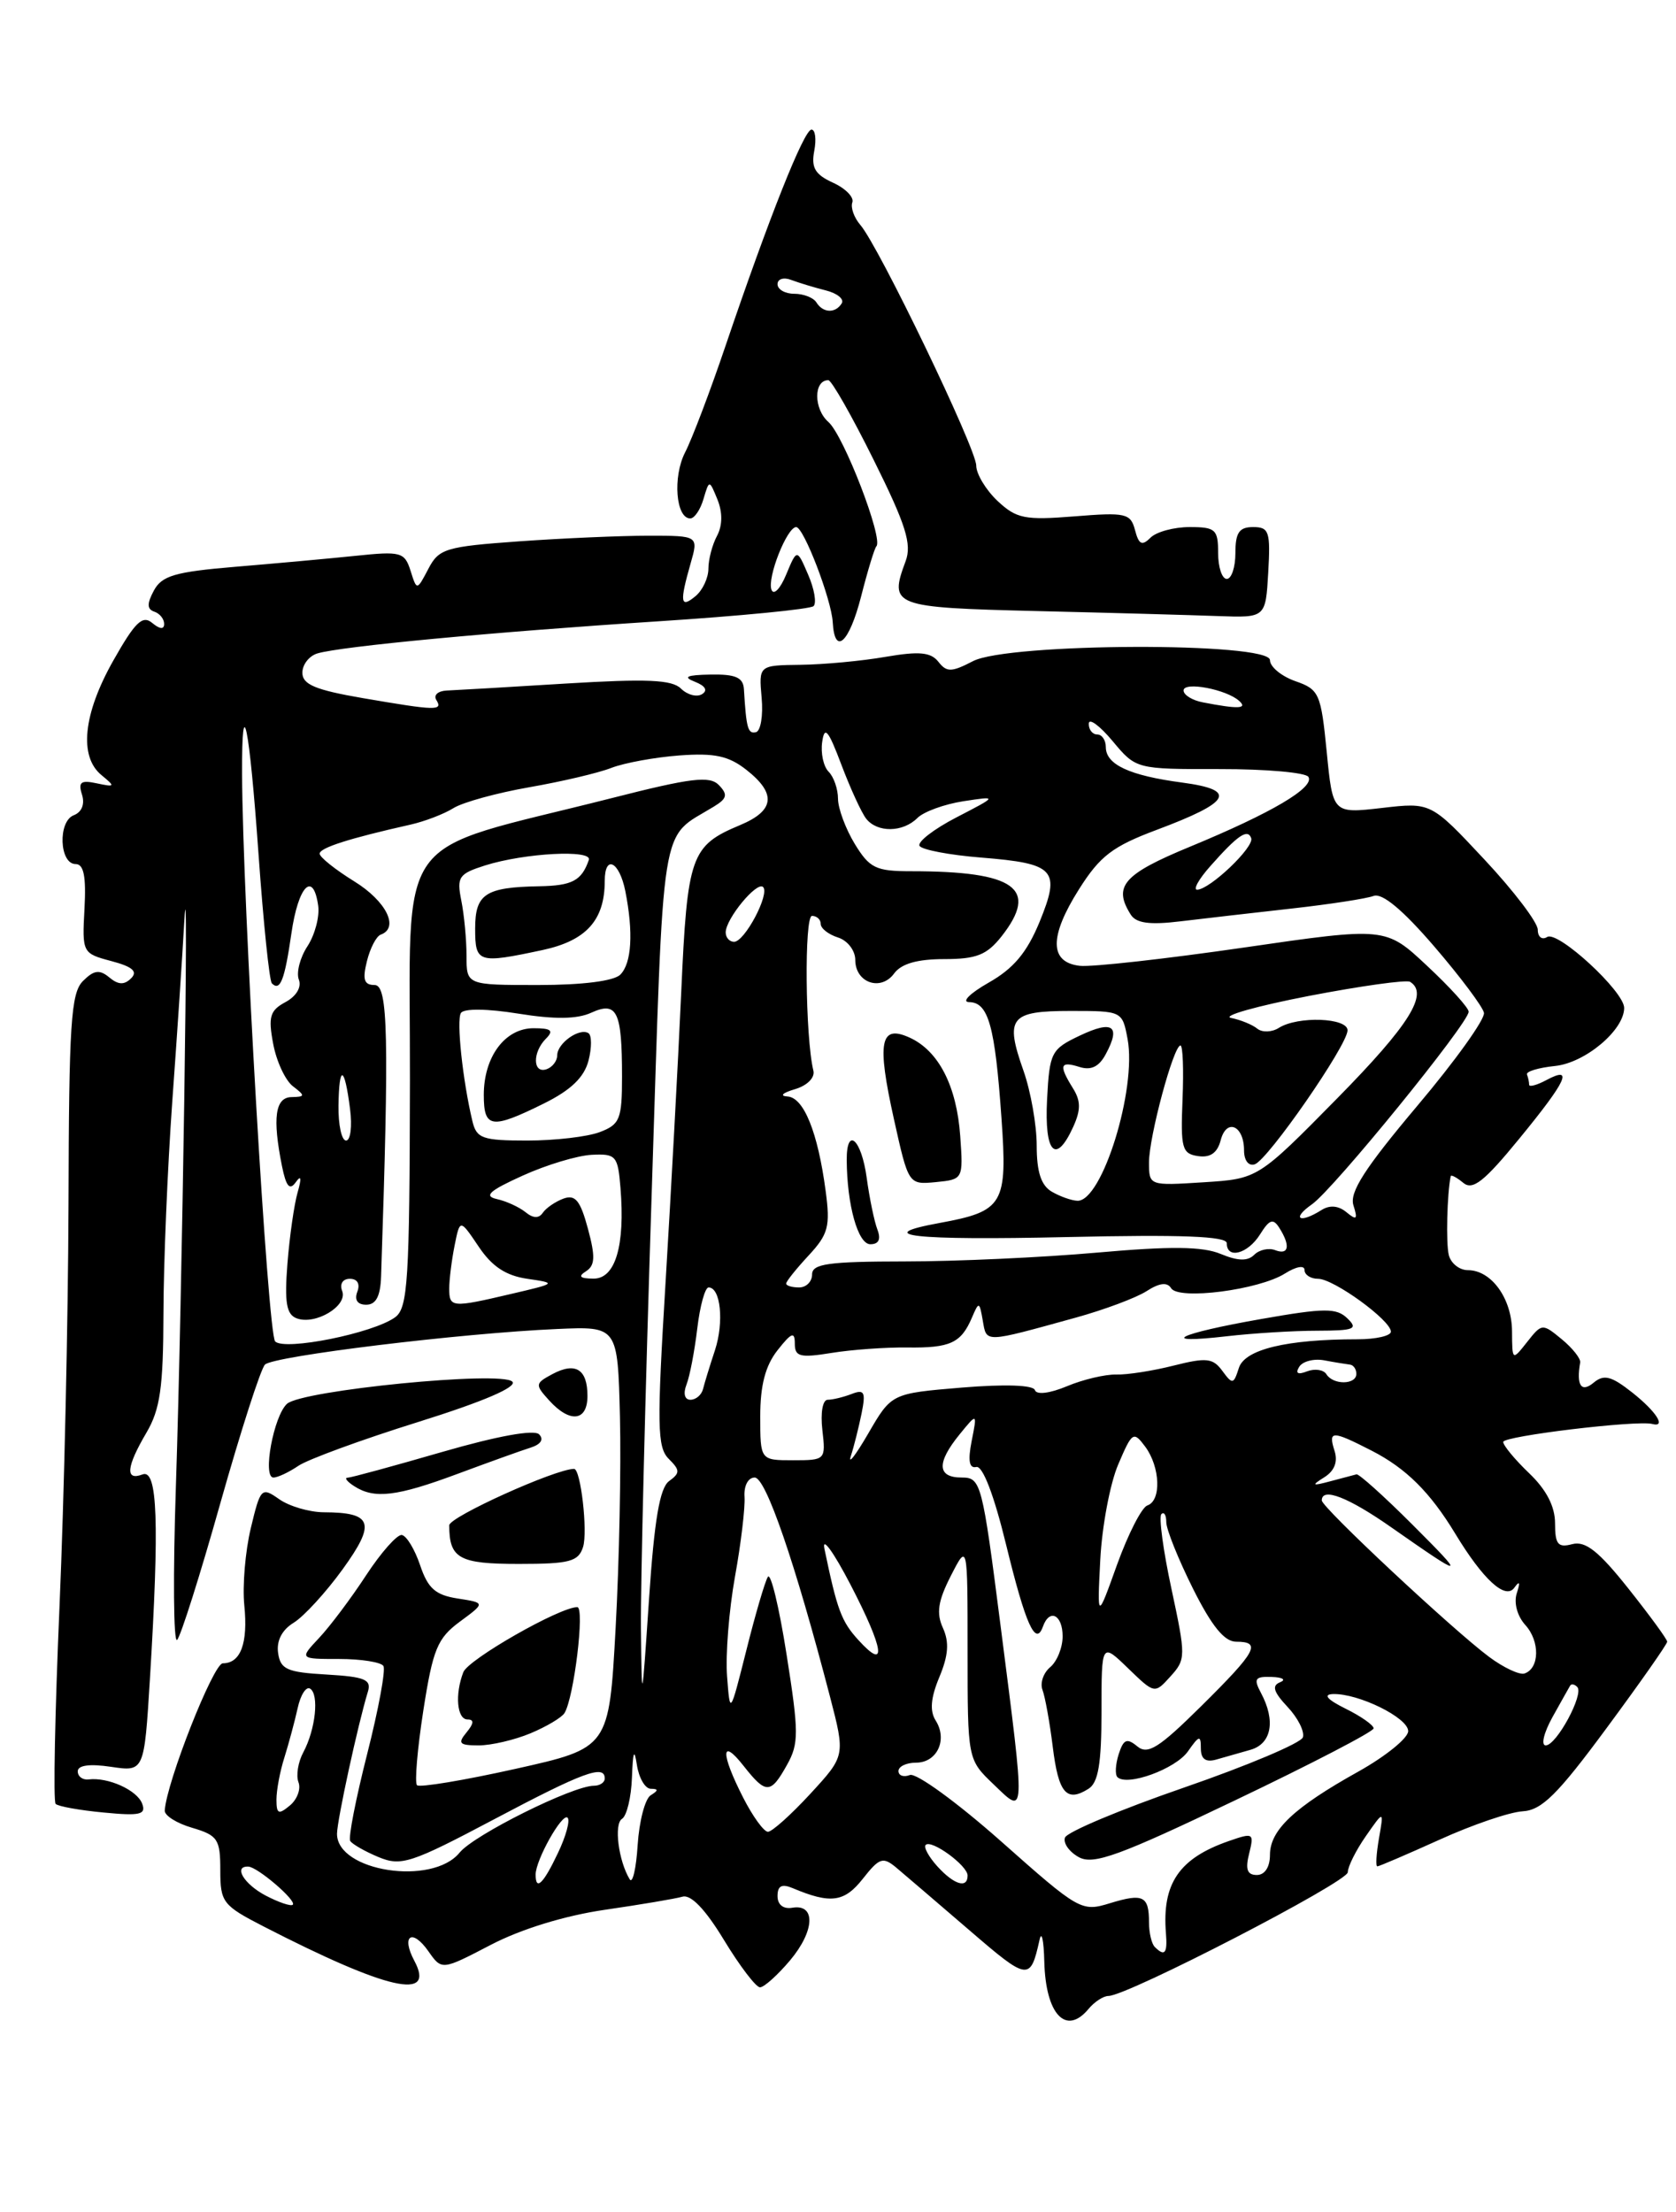 <?xml version="1.0" encoding="UTF-8" standalone="no"?>
<!DOCTYPE svg PUBLIC "-//W3C//DTD SVG 1.1//EN" "http://www.w3.org/Graphics/SVG/1.1/DTD/svg11.dtd" >
<svg xmlns="http://www.w3.org/2000/svg" xmlns:xlink="http://www.w3.org/1999/xlink" version="1.1" viewBox="0 0 194 256">
 <g >
 <path fill="currentColor"
d=" M 126.00 232.50 C 126.68 231.68 127.72 231.00 128.30 231.00 C 130.49 231.00 156.00 217.81 156.01 216.68 C 156.01 216.03 156.95 214.15 158.10 212.50 C 160.19 209.50 160.19 209.50 159.62 212.75 C 159.31 214.54 159.22 216.00 159.43 216.00 C 159.64 216.00 162.89 214.60 166.66 212.90 C 170.42 211.19 174.73 209.72 176.24 209.63 C 178.47 209.50 180.29 207.69 185.98 199.98 C 189.83 194.77 192.98 190.28 192.98 190.00 C 192.98 189.72 190.96 186.96 188.49 183.85 C 185.05 179.52 183.52 178.31 181.99 178.71 C 180.34 179.15 180.00 178.74 180.00 176.30 C 180.00 174.35 179.00 172.41 177.00 170.50 C 175.35 168.92 174.00 167.29 174.00 166.88 C 174.00 166.20 189.49 164.34 191.25 164.80 C 192.92 165.24 191.72 163.36 188.92 161.15 C 186.51 159.25 185.66 159.03 184.47 160.02 C 183.03 161.22 182.44 160.34 182.91 157.68 C 182.98 157.23 182.02 156.02 180.77 154.99 C 178.54 153.15 178.47 153.15 176.77 155.31 C 175.04 157.50 175.04 157.50 175.02 154.08 C 175.00 150.28 172.63 147.00 169.91 147.00 C 168.93 147.00 167.94 146.21 167.70 145.25 C 167.36 143.87 167.50 138.19 167.92 136.13 C 167.97 135.92 168.62 136.27 169.37 136.89 C 170.46 137.80 171.79 136.76 175.87 131.77 C 181.37 125.06 182.18 123.30 179.00 125.00 C 177.90 125.59 177.00 125.83 177.00 125.54 C 177.00 125.24 176.89 124.71 176.75 124.36 C 176.61 124.01 178.07 123.57 180.00 123.37 C 183.49 123.01 188.00 119.22 188.00 116.65 C 188.00 114.74 180.33 107.68 179.09 108.44 C 178.49 108.82 178.00 108.44 178.00 107.60 C 178.00 106.76 175.22 103.10 171.81 99.46 C 165.63 92.85 165.63 92.85 159.95 93.51 C 154.27 94.16 154.27 94.16 153.57 87.01 C 152.90 80.25 152.70 79.79 149.93 78.83 C 148.32 78.26 147.00 77.17 147.00 76.40 C 147.00 74.29 116.69 74.39 112.62 76.52 C 110.13 77.81 109.58 77.82 108.62 76.59 C 107.74 75.48 106.41 75.35 102.50 76.02 C 99.75 76.50 95.32 76.91 92.66 76.94 C 87.83 77.00 87.83 77.00 88.16 80.75 C 88.35 82.81 88.05 84.61 87.50 84.74 C 86.57 84.96 86.38 84.29 86.11 79.75 C 86.02 78.40 85.14 78.02 82.25 78.07 C 79.47 78.12 79.00 78.34 80.43 78.90 C 81.65 79.38 81.96 79.91 81.26 80.34 C 80.66 80.71 79.56 80.42 78.83 79.70 C 77.79 78.66 74.89 78.54 65.50 79.11 C 58.90 79.52 52.69 79.88 51.69 79.92 C 50.70 79.97 50.16 80.45 50.50 81.00 C 51.29 82.28 50.54 82.26 42.02 80.80 C 36.50 79.85 35.00 79.22 35.00 77.86 C 35.00 76.91 35.79 75.90 36.75 75.62 C 39.53 74.80 57.02 73.15 76.00 71.92 C 85.62 71.30 93.80 70.50 94.17 70.15 C 94.54 69.79 94.26 68.15 93.54 66.50 C 92.25 63.50 92.25 63.50 91.00 66.50 C 90.32 68.15 89.55 68.94 89.30 68.25 C 88.78 66.86 91.10 61.00 92.16 61.00 C 93.03 61.00 96.24 69.37 96.39 72.01 C 96.61 75.94 98.29 74.42 99.67 69.05 C 100.43 66.06 101.23 63.44 101.44 63.23 C 102.28 62.39 97.66 50.39 95.89 48.84 C 94.17 47.33 94.16 44.00 95.88 44.00 C 96.25 44.00 98.62 48.16 101.14 53.25 C 104.86 60.73 105.56 62.97 104.83 64.94 C 102.89 70.16 103.29 70.31 120.00 70.72 C 128.53 70.92 137.97 71.19 141.00 71.30 C 146.50 71.50 146.50 71.50 146.80 66.25 C 147.07 61.52 146.90 61.00 145.05 61.00 C 143.44 61.00 143.00 61.64 143.00 64.00 C 143.00 65.65 142.55 67.00 142.00 67.00 C 141.45 67.00 141.00 65.65 141.00 64.00 C 141.00 61.27 140.70 61.00 137.70 61.00 C 135.89 61.00 133.85 61.55 133.17 62.23 C 132.19 63.21 131.82 63.03 131.38 61.35 C 130.87 59.41 130.32 59.28 124.38 59.76 C 118.62 60.22 117.66 60.03 115.46 57.97 C 114.11 56.69 113.00 54.85 113.00 53.88 C 113.00 51.92 101.71 28.48 99.59 26.04 C 98.86 25.19 98.44 24.02 98.66 23.42 C 98.87 22.83 97.87 21.80 96.41 21.14 C 94.35 20.20 93.88 19.41 94.25 17.47 C 94.51 16.11 94.37 15.00 93.93 15.00 C 93.07 15.00 89.02 25.17 83.99 40.00 C 82.22 45.23 80.11 50.79 79.30 52.36 C 77.85 55.19 78.23 60.00 79.90 60.00 C 80.38 60.00 81.07 58.99 81.43 57.75 C 82.10 55.50 82.10 55.50 83.05 57.82 C 83.65 59.31 83.63 60.82 83.00 62.01 C 82.45 63.03 82.00 64.74 82.00 65.81 C 82.00 66.88 81.33 68.32 80.50 69.00 C 78.76 70.45 78.65 69.72 79.93 65.24 C 80.86 62.00 80.86 62.00 75.08 62.00 C 71.91 62.00 65.17 62.29 60.11 62.65 C 51.59 63.26 50.80 63.49 49.58 65.84 C 48.25 68.37 48.25 68.37 47.52 66.05 C 46.83 63.89 46.40 63.78 41.14 64.33 C 38.04 64.65 31.77 65.22 27.21 65.60 C 20.27 66.18 18.73 66.63 17.81 68.35 C 17.00 69.86 17.01 70.50 17.86 70.79 C 18.49 71.00 19.00 71.63 19.00 72.21 C 19.00 72.87 18.50 72.83 17.61 72.09 C 16.49 71.16 15.63 72.00 13.11 76.46 C 9.62 82.64 9.12 87.56 11.75 89.71 C 13.37 91.04 13.33 91.11 11.21 90.66 C 9.36 90.26 9.03 90.51 9.49 91.96 C 9.84 93.06 9.47 93.99 8.54 94.35 C 6.68 95.06 6.87 100.00 8.75 100.00 C 9.70 100.00 9.98 101.43 9.78 105.16 C 9.50 110.27 9.54 110.34 12.89 111.23 C 15.34 111.88 15.97 112.43 15.18 113.22 C 14.39 114.01 13.69 113.99 12.65 113.12 C 11.52 112.18 10.87 112.27 9.60 113.54 C 8.21 114.93 7.98 118.50 7.93 139.33 C 7.89 152.62 7.42 173.57 6.89 185.88 C 6.36 198.19 6.15 208.49 6.44 208.77 C 6.72 209.06 9.22 209.51 12.00 209.77 C 16.23 210.18 16.94 210.01 16.45 208.73 C 15.85 207.17 12.51 205.66 10.25 205.94 C 9.56 206.02 9.00 205.60 9.00 205.00 C 9.00 204.30 10.38 204.11 12.85 204.48 C 16.69 205.05 16.69 205.05 17.35 194.37 C 18.46 176.18 18.24 169.97 16.50 170.64 C 14.46 171.42 14.62 169.77 16.95 165.81 C 18.54 163.10 18.90 160.59 18.92 152.00 C 18.93 146.22 19.39 135.20 19.94 127.50 C 20.50 119.80 21.13 110.35 21.34 106.50 C 21.89 96.50 21.09 149.91 20.36 172.00 C 20.02 182.18 20.08 190.18 20.50 189.79 C 20.91 189.40 23.17 182.27 25.51 173.95 C 27.86 165.63 30.18 158.42 30.67 157.93 C 31.66 156.94 53.40 154.29 64.50 153.81 C 71.50 153.50 71.50 153.50 71.76 164.00 C 71.90 169.78 71.68 180.75 71.26 188.40 C 70.50 202.30 70.50 202.30 59.65 204.72 C 53.69 206.05 48.56 206.90 48.27 206.61 C 47.98 206.32 48.31 202.43 49.00 197.97 C 50.11 190.85 50.63 189.60 53.23 187.68 C 56.19 185.50 56.19 185.50 52.97 185.00 C 50.40 184.60 49.53 183.83 48.63 181.15 C 48.01 179.31 47.06 177.74 46.51 177.65 C 45.97 177.57 44.11 179.67 42.38 182.31 C 40.65 184.96 38.20 188.22 36.94 189.56 C 34.65 192.00 34.65 192.00 39.27 192.00 C 41.81 192.00 44.11 192.37 44.38 192.81 C 44.66 193.26 43.81 197.84 42.50 203.00 C 41.19 208.16 40.30 212.68 40.54 213.06 C 40.77 213.43 42.24 214.27 43.82 214.93 C 46.44 216.01 47.56 215.65 57.18 210.56 C 67.49 205.10 70.00 204.17 70.00 205.83 C 70.00 206.29 69.44 206.67 68.75 206.67 C 66.29 206.67 54.86 212.36 53.20 214.41 C 50.04 218.30 38.98 216.59 39.01 212.22 C 39.03 210.61 41.43 199.56 42.58 195.80 C 43.02 194.38 42.25 194.06 37.80 193.80 C 33.21 193.54 32.46 193.20 32.19 191.30 C 31.99 189.89 32.64 188.63 34.00 187.80 C 35.17 187.08 37.72 184.30 39.66 181.62 C 43.54 176.25 43.14 175.04 37.47 175.02 C 35.81 175.01 33.49 174.33 32.32 173.51 C 30.27 172.07 30.15 172.19 29.03 176.86 C 28.39 179.53 28.05 183.55 28.28 185.80 C 28.72 190.18 27.86 192.50 25.79 192.50 C 24.70 192.50 19.27 206.27 19.07 209.54 C 19.03 210.12 20.46 211.02 22.25 211.54 C 25.20 212.41 25.50 212.86 25.50 216.44 C 25.50 220.16 25.78 220.52 30.50 222.95 C 44.86 230.33 50.46 231.60 47.96 226.93 C 46.40 224.01 47.70 223.13 49.59 225.83 C 51.14 228.04 51.14 228.04 56.82 225.08 C 60.31 223.26 65.39 221.70 70.00 221.03 C 74.12 220.43 78.17 219.75 79.00 219.51 C 79.98 219.23 81.66 220.99 83.81 224.54 C 85.63 227.54 87.51 230.00 87.97 230.00 C 88.44 230.00 90.01 228.59 91.46 226.87 C 94.32 223.46 94.45 220.32 91.71 220.79 C 90.67 220.97 90.00 220.44 90.00 219.44 C 90.00 218.25 90.49 217.99 91.75 218.52 C 96.14 220.37 97.73 220.16 99.87 217.44 C 101.80 214.99 102.20 214.86 103.76 216.16 C 104.72 216.97 108.53 220.23 112.24 223.42 C 119.02 229.26 119.26 229.30 120.33 224.50 C 120.57 223.40 120.82 224.55 120.88 227.05 C 121.04 233.14 123.39 235.64 126.00 232.50 Z  M 61.41 200.60 C 63.25 199.83 65.02 198.78 65.34 198.26 C 66.44 196.48 67.71 186.00 66.82 186.00 C 64.78 186.00 54.20 192.04 53.63 193.53 C 52.63 196.12 52.90 199.00 54.12 199.00 C 54.90 199.00 54.86 199.46 54.00 200.50 C 52.95 201.77 53.16 202.00 55.41 202.00 C 56.87 202.00 59.57 201.37 61.41 200.60 Z  M 67.49 179.04 C 68.05 177.25 67.22 170.00 66.45 170.00 C 64.30 170.00 52.00 175.56 52.00 176.53 C 52.00 180.37 53.14 181.00 60.04 181.00 C 65.94 181.00 66.95 180.73 67.49 179.04 Z  M 52.98 170.57 C 56.56 169.24 60.36 167.87 61.42 167.54 C 62.61 167.16 62.98 166.58 62.40 166.00 C 61.82 165.42 57.58 166.19 51.22 168.03 C 45.59 169.66 40.65 171.01 40.24 171.02 C 39.83 171.02 40.17 171.47 41.00 172.00 C 43.33 173.51 45.92 173.20 52.98 170.57 Z  M 34.53 169.65 C 35.61 168.91 41.85 166.62 48.38 164.58 C 55.99 162.20 59.91 160.51 59.30 159.90 C 58.02 158.62 34.94 160.90 33.22 162.47 C 31.67 163.88 30.36 171.00 31.65 171.00 C 32.15 171.00 33.44 170.39 34.53 169.65 Z  M 68.00 161.56 C 68.00 158.46 66.62 157.60 63.94 159.03 C 61.93 160.11 61.91 160.25 63.57 162.08 C 65.97 164.73 68.00 164.50 68.00 161.56 Z  M 133.67 225.33 C 133.30 224.97 133.00 223.69 133.00 222.50 C 133.00 219.42 132.33 219.09 128.50 220.26 C 125.19 221.28 124.93 221.14 115.88 213.11 C 110.80 208.61 106.05 205.15 105.32 205.43 C 104.60 205.71 104.00 205.50 104.00 204.97 C 104.00 204.44 104.91 204.00 106.03 204.00 C 108.47 204.00 109.71 201.35 108.31 199.13 C 107.60 198.01 107.73 196.50 108.73 194.10 C 109.78 191.59 109.89 190.06 109.15 188.42 C 108.36 186.70 108.57 185.30 110.06 182.38 C 112.00 178.58 112.00 178.58 112.00 191.10 C 112.00 203.63 112.00 203.63 115.00 206.50 C 118.74 210.09 118.71 210.75 115.83 188.25 C 113.69 171.53 113.55 171.00 111.31 171.00 C 108.47 171.00 108.39 169.30 111.08 166.00 C 113.12 163.50 113.12 163.50 112.47 166.78 C 112.02 169.06 112.19 169.97 113.01 169.78 C 113.75 169.61 115.06 173.03 116.46 178.78 C 118.72 188.04 119.88 190.61 120.72 188.25 C 121.48 186.12 123.00 186.87 123.00 189.38 C 123.00 190.69 122.35 192.29 121.56 192.95 C 120.77 193.61 120.37 194.79 120.67 195.58 C 120.97 196.37 121.51 199.34 121.86 202.18 C 122.52 207.54 123.46 208.63 126.00 207.02 C 127.13 206.31 127.50 204.10 127.50 198.09 C 127.50 190.10 127.50 190.10 130.57 193.07 C 133.65 196.05 133.65 196.05 135.49 194.01 C 137.27 192.05 137.27 191.68 135.60 183.89 C 134.64 179.44 134.12 175.55 134.43 175.24 C 134.74 174.92 135.00 175.34 135.00 176.17 C 135.00 177.00 136.39 180.45 138.08 183.84 C 140.25 188.18 141.72 190.00 143.08 190.00 C 146.06 190.00 145.46 191.11 139.05 197.45 C 134.14 202.31 132.85 203.12 131.64 202.11 C 130.44 201.12 130.05 201.28 129.49 203.02 C 129.12 204.19 129.05 205.38 129.34 205.67 C 130.45 206.78 136.07 204.73 137.50 202.70 C 138.81 200.83 139.00 200.78 139.00 202.34 C 139.00 203.57 139.55 203.98 140.75 203.65 C 141.71 203.38 143.51 202.87 144.75 202.51 C 147.19 201.81 147.68 199.15 145.96 195.93 C 145.08 194.28 145.26 194.01 147.21 194.08 C 148.47 194.12 148.90 194.40 148.18 194.69 C 147.19 195.08 147.40 195.80 149.03 197.54 C 150.23 198.81 151.03 200.40 150.81 201.07 C 150.59 201.73 144.39 204.35 137.03 206.89 C 129.68 209.43 123.48 212.03 123.27 212.68 C 123.05 213.33 123.79 214.35 124.90 214.95 C 126.59 215.85 129.59 214.76 142.96 208.36 C 151.78 204.15 159.00 200.40 159.00 200.03 C 159.00 199.66 157.54 198.63 155.75 197.75 C 153.62 196.69 153.12 196.11 154.28 196.06 C 157.23 195.96 163.00 198.80 163.00 200.35 C 163.00 201.15 160.41 203.25 157.25 205.02 C 149.78 209.18 147.00 211.81 147.00 214.67 C 147.00 216.09 146.40 217.00 145.48 217.00 C 144.36 217.00 144.13 216.34 144.59 214.52 C 145.18 212.14 145.08 212.08 142.24 213.07 C 136.48 215.07 134.49 217.99 134.96 223.75 C 135.15 226.07 134.82 226.48 133.67 225.33 Z  M 30.75 219.38 C 28.23 218.05 26.97 215.95 28.75 216.03 C 29.82 216.08 34.36 219.97 33.89 220.44 C 33.68 220.65 32.26 220.17 30.75 219.38 Z  M 62.00 216.95 C 62.00 215.26 65.09 209.76 65.70 210.37 C 66.01 210.68 65.51 212.52 64.58 214.46 C 62.89 218.03 62.00 218.89 62.00 216.95 Z  M 72.89 217.50 C 71.59 215.37 71.04 211.09 72.00 210.50 C 72.55 210.16 73.07 208.00 73.15 205.69 C 73.26 202.70 73.42 202.29 73.72 204.25 C 73.95 205.76 74.67 207.01 75.32 207.02 C 76.23 207.03 76.23 207.21 75.31 207.78 C 74.66 208.20 73.99 210.78 73.81 213.52 C 73.64 216.26 73.22 218.05 72.89 217.50 Z  M 108.49 215.99 C 107.50 214.89 106.89 213.78 107.15 213.52 C 107.81 212.85 112.00 215.91 112.00 217.06 C 112.00 218.61 110.43 218.13 108.49 215.99 Z  M 86.02 208.04 C 83.40 202.91 83.43 201.01 86.07 204.37 C 88.67 207.67 89.20 207.66 91.10 204.25 C 92.48 201.78 92.47 200.49 91.05 191.50 C 90.19 186.00 89.21 181.95 88.88 182.50 C 88.54 183.05 87.42 186.88 86.39 191.00 C 84.50 198.50 84.50 198.50 84.16 194.00 C 83.97 191.53 84.38 186.35 85.07 182.50 C 85.77 178.65 86.26 174.49 86.18 173.25 C 86.09 171.96 86.59 171.00 87.36 171.00 C 88.65 171.00 92.03 180.84 96.07 196.35 C 97.85 203.20 97.85 203.20 93.80 207.60 C 91.57 210.02 89.36 212.00 88.89 212.00 C 88.42 212.00 87.13 210.22 86.02 208.04 Z  M 32.00 208.27 C 32.00 207.19 32.41 204.99 32.92 203.40 C 33.42 201.80 34.11 199.24 34.45 197.71 C 34.78 196.17 35.43 195.15 35.89 195.43 C 36.96 196.09 36.53 200.14 35.11 202.80 C 34.50 203.93 34.25 205.49 34.55 206.27 C 34.85 207.04 34.40 208.26 33.55 208.96 C 32.24 210.05 32.00 209.94 32.00 208.27 Z  M 179.69 198.75 C 180.69 196.96 181.61 195.31 181.75 195.08 C 181.89 194.85 182.26 194.92 182.57 195.24 C 183.38 196.05 180.17 202.00 178.92 202.00 C 178.35 202.00 178.70 200.54 179.69 198.75 Z  M 74.19 188.50 C 74.14 183.55 74.69 161.08 75.42 138.56 C 76.87 93.74 76.31 97.23 82.63 93.35 C 84.16 92.42 84.27 91.96 83.22 90.87 C 82.15 89.76 80.05 90.01 70.72 92.39 C 45.06 98.90 47.51 95.47 47.45 125.08 C 47.41 148.27 47.21 151.37 45.74 152.45 C 43.21 154.30 32.96 156.36 31.85 155.25 C 31.00 154.40 28.08 104.24 28.02 89.58 C 27.98 79.58 28.86 83.85 29.93 98.93 C 30.49 106.82 31.18 113.52 31.47 113.81 C 32.43 114.77 32.95 113.43 33.73 108.03 C 34.52 102.53 36.25 100.73 36.83 104.81 C 37.01 106.08 36.45 108.19 35.59 109.51 C 34.73 110.82 34.28 112.56 34.59 113.37 C 34.93 114.25 34.30 115.30 33.04 115.98 C 31.25 116.94 31.03 117.67 31.62 120.80 C 32.00 122.84 33.03 125.05 33.91 125.72 C 35.35 126.82 35.33 126.94 33.75 126.97 C 31.85 127.00 31.52 129.37 32.64 134.96 C 33.12 137.33 33.53 137.81 34.23 136.83 C 34.86 135.94 34.93 136.32 34.45 138.00 C 34.05 139.38 33.52 143.09 33.27 146.25 C 32.92 150.74 33.15 152.12 34.33 152.57 C 36.49 153.40 40.27 151.14 39.61 149.42 C 39.29 148.60 39.67 148.00 40.50 148.00 C 41.37 148.00 41.71 148.60 41.36 149.50 C 41.00 150.45 41.38 151.00 42.39 151.00 C 43.52 151.00 44.03 150.02 44.11 147.75 C 45.05 119.87 44.92 114.00 43.37 114.00 C 42.14 114.00 41.94 113.38 42.47 111.25 C 42.84 109.74 43.56 108.35 44.07 108.17 C 46.25 107.38 44.71 104.29 41.00 102.00 C 38.80 100.64 37.00 99.20 37.00 98.80 C 37.00 98.12 40.42 97.03 47.50 95.44 C 49.15 95.07 51.40 94.21 52.50 93.52 C 53.60 92.84 57.55 91.76 61.27 91.11 C 65.00 90.46 69.27 89.46 70.77 88.87 C 72.27 88.29 75.82 87.64 78.65 87.43 C 82.71 87.13 84.34 87.48 86.40 89.10 C 89.90 91.85 89.67 93.82 85.67 95.49 C 79.95 97.88 79.56 99.00 78.85 114.90 C 78.49 122.93 77.67 138.01 77.04 148.41 C 76.03 164.99 76.07 167.50 77.40 168.83 C 78.73 170.16 78.74 170.47 77.44 171.42 C 76.37 172.21 75.74 175.90 75.13 185.00 C 74.29 197.45 74.29 197.46 74.19 188.50 Z  M 172.37 191.76 C 168.19 188.65 153.00 174.46 153.00 173.65 C 153.00 172.09 156.06 173.27 161.08 176.79 C 169.62 182.76 169.78 182.74 163.48 176.44 C 160.21 173.17 157.30 170.56 157.02 170.63 C 156.73 170.71 155.38 171.07 154.00 171.43 C 151.87 172.00 151.76 171.93 153.29 170.97 C 154.46 170.24 154.88 169.18 154.48 167.93 C 153.72 165.53 154.16 165.53 158.79 167.90 C 162.76 169.94 165.54 172.70 168.45 177.50 C 171.66 182.80 174.25 185.18 175.28 183.76 C 175.90 182.90 175.99 183.11 175.57 184.39 C 175.21 185.50 175.62 187.03 176.56 188.07 C 178.27 189.95 178.21 193.10 176.46 193.68 C 175.89 193.87 174.05 193.01 172.37 191.76 Z  M 99.36 189.81 C 97.39 187.65 96.90 186.32 95.43 179.25 C 95.12 177.74 96.48 179.61 98.46 183.42 C 102.34 190.91 102.71 193.49 99.36 189.81 Z  M 127.36 180.50 C 127.56 176.65 128.49 171.70 129.43 169.50 C 131.05 165.70 131.20 165.60 132.57 167.44 C 134.30 169.79 134.45 173.68 132.81 174.23 C 132.16 174.45 130.59 177.52 129.31 181.06 C 127.00 187.50 127.00 187.50 127.36 180.50 Z  M 98.49 168.50 C 98.85 167.40 99.40 165.19 99.73 163.58 C 100.23 161.10 100.05 160.76 98.58 161.33 C 97.62 161.70 96.37 162.00 95.81 162.00 C 95.22 162.00 94.96 163.51 95.19 165.50 C 95.59 168.96 95.55 169.00 91.80 169.00 C 88.00 169.00 88.00 169.00 88.00 163.91 C 88.00 160.33 88.59 158.06 90.00 156.27 C 91.62 154.21 92.00 154.07 92.00 155.50 C 92.00 157.02 92.60 157.17 96.25 156.58 C 98.59 156.20 102.53 155.92 105.00 155.95 C 109.99 156.02 111.24 155.44 112.50 152.50 C 113.31 150.60 113.37 150.61 113.76 152.85 C 114.21 155.43 113.85 155.44 124.50 152.50 C 127.80 151.59 131.49 150.21 132.70 149.44 C 134.20 148.47 135.11 148.36 135.56 149.09 C 136.42 150.49 145.75 149.29 148.75 147.38 C 150.02 146.58 151.00 146.40 151.00 146.98 C 151.00 147.54 151.71 148.00 152.57 148.00 C 154.38 148.00 161.00 152.81 161.00 154.12 C 161.00 154.60 159.26 155.00 157.14 155.00 C 148.92 155.00 144.08 156.17 143.40 158.32 C 142.79 160.23 142.66 160.25 141.49 158.66 C 140.40 157.17 139.65 157.09 135.87 158.04 C 133.47 158.65 130.47 159.12 129.20 159.08 C 127.94 159.05 125.37 159.65 123.51 160.43 C 121.50 161.27 119.98 161.45 119.79 160.88 C 119.60 160.29 116.32 160.18 111.33 160.59 C 103.19 161.27 103.19 161.27 100.51 165.89 C 99.04 168.42 98.13 169.60 98.49 168.50 Z  M 152.46 154.01 C 156.77 154.00 157.24 153.81 155.96 152.58 C 154.70 151.36 153.34 151.36 146.01 152.65 C 136.30 154.35 133.82 155.59 142.00 154.65 C 145.03 154.30 149.73 154.01 152.46 154.01 Z  M 79.46 160.25 C 79.84 159.29 80.40 156.36 80.71 153.75 C 81.02 151.14 81.61 149.00 82.02 149.00 C 83.42 149.00 83.82 153.01 82.76 156.26 C 82.17 158.04 81.55 160.06 81.38 160.75 C 81.21 161.44 80.55 162.00 79.92 162.00 C 79.25 162.00 79.06 161.29 79.46 160.25 Z  M 153.53 159.04 C 153.20 158.52 152.20 158.37 151.30 158.71 C 150.22 159.13 149.91 158.95 150.39 158.18 C 150.78 157.55 152.09 157.21 153.30 157.44 C 154.51 157.67 155.84 157.88 156.25 157.93 C 156.66 157.97 157.00 158.45 157.00 159.00 C 157.00 160.28 154.31 160.31 153.53 159.04 Z  M 52.00 149.12 C 52.00 148.09 52.28 145.86 52.62 144.15 C 53.24 141.06 53.24 141.06 55.41 144.28 C 56.95 146.58 58.56 147.64 61.04 148.00 C 64.46 148.50 64.44 148.52 59.17 149.75 C 52.27 151.37 52.00 151.34 52.00 149.12 Z  M 91.00 148.55 C 91.00 148.30 92.17 146.84 93.60 145.30 C 95.88 142.84 96.12 141.94 95.57 137.83 C 94.67 131.05 93.04 127.01 91.15 126.90 C 90.21 126.84 90.58 126.48 92.00 126.06 C 93.44 125.64 94.35 124.72 94.15 123.91 C 93.21 120.05 93.08 106.00 93.99 106.00 C 94.55 106.00 95.00 106.42 95.00 106.93 C 95.00 107.45 95.90 108.15 97.00 108.50 C 98.11 108.85 99.00 110.01 99.00 111.10 C 99.00 113.74 101.96 114.77 103.50 112.66 C 104.33 111.53 106.18 111.00 109.29 111.00 C 113.03 111.00 114.23 110.52 115.93 108.37 C 120.29 102.82 117.53 100.83 105.46 100.83 C 101.38 100.83 100.66 100.48 98.94 97.67 C 97.88 95.92 97.01 93.58 97.00 92.45 C 97.00 91.32 96.51 89.91 95.92 89.32 C 95.32 88.72 94.98 87.17 95.17 85.87 C 95.44 83.96 95.87 84.47 97.39 88.50 C 98.43 91.25 99.72 94.06 100.26 94.75 C 101.55 96.39 104.51 96.35 106.19 94.67 C 106.92 93.94 109.31 93.07 111.51 92.73 C 115.50 92.12 115.50 92.12 110.71 94.60 C 108.08 95.96 106.16 97.45 106.44 97.90 C 106.72 98.35 109.92 98.96 113.57 99.25 C 122.15 99.94 122.80 100.66 120.33 106.70 C 118.87 110.24 117.33 112.09 114.43 113.73 C 112.27 114.96 111.26 115.97 112.18 115.98 C 114.41 116.01 115.17 118.72 115.92 129.37 C 116.63 139.39 116.17 140.18 108.75 141.54 C 100.70 143.01 105.78 143.57 123.50 143.17 C 136.76 142.87 142.00 143.07 142.00 143.88 C 142.00 145.77 144.44 145.12 145.86 142.85 C 146.94 141.12 147.37 140.98 148.08 142.10 C 149.39 144.16 149.19 145.29 147.62 144.69 C 146.86 144.39 145.76 144.64 145.18 145.22 C 144.42 145.98 143.29 145.95 141.29 145.12 C 139.19 144.25 135.50 144.21 126.98 144.97 C 120.67 145.53 110.66 145.99 104.75 145.99 C 95.86 146.00 94.00 146.26 94.00 147.50 C 94.00 148.32 93.33 149.00 92.50 149.00 C 91.67 149.00 91.00 148.80 91.00 148.55 Z  M 101.56 142.30 C 101.20 141.36 100.64 138.66 100.32 136.30 C 99.71 131.83 97.99 130.31 98.01 134.25 C 98.04 139.46 99.31 144.00 100.74 144.00 C 101.72 144.00 101.99 143.43 101.56 142.30 Z  M 111.15 131.50 C 110.74 125.69 108.65 121.62 105.30 120.09 C 101.87 118.53 101.48 120.55 103.48 129.55 C 105.16 137.11 105.16 137.11 108.33 136.81 C 111.48 136.50 111.50 136.47 111.15 131.50 Z  M 67.83 147.13 C 68.88 146.46 68.93 145.44 68.05 142.19 C 67.17 138.93 66.59 138.22 65.22 138.72 C 64.28 139.07 63.20 139.81 62.83 140.36 C 62.38 141.03 61.71 141.01 60.83 140.29 C 60.10 139.70 58.60 139.01 57.50 138.77 C 55.96 138.42 56.65 137.80 60.50 136.06 C 63.25 134.81 66.85 133.73 68.50 133.65 C 71.30 133.51 71.52 133.76 71.82 137.46 C 72.37 144.17 71.23 148.00 68.70 147.98 C 67.12 147.97 66.88 147.73 67.83 147.13 Z  M 151.86 139.38 C 154.37 137.63 170.00 118.41 170.00 117.09 C 170.00 116.64 167.84 114.25 165.19 111.78 C 160.39 107.28 160.39 107.28 143.94 109.67 C 134.90 110.98 126.38 111.93 125.00 111.78 C 121.46 111.38 121.43 108.40 124.90 102.91 C 127.33 99.06 128.80 97.95 133.87 96.05 C 142.53 92.81 143.28 91.43 136.84 90.57 C 130.74 89.76 128.00 88.49 128.00 86.46 C 128.00 85.66 127.55 85.00 127.00 85.00 C 126.45 85.00 126.01 84.44 126.03 83.75 C 126.04 83.06 127.28 83.97 128.78 85.76 C 131.50 89.02 131.50 89.02 141.19 89.01 C 146.52 89.00 151.14 89.41 151.45 89.91 C 152.20 91.14 147.19 94.09 137.75 97.99 C 130.02 101.18 128.81 102.57 130.89 105.86 C 131.52 106.85 133.09 107.06 136.63 106.63 C 139.31 106.31 145.10 105.64 149.50 105.15 C 153.90 104.66 158.18 104.00 159.00 103.69 C 159.99 103.32 162.37 105.30 166.00 109.52 C 169.03 113.04 171.62 116.50 171.77 117.21 C 171.93 117.92 168.45 122.78 164.04 128.00 C 157.97 135.21 156.19 137.98 156.66 139.49 C 157.18 141.13 157.04 141.27 155.86 140.30 C 154.94 139.53 153.92 139.44 152.97 140.04 C 150.42 141.65 149.45 141.07 151.86 139.38 Z  M 121.75 137.92 C 120.51 137.20 120.00 135.64 120.00 132.58 C 120.00 130.20 119.31 126.30 118.47 123.92 C 116.30 117.77 116.91 117.00 123.92 117.00 C 129.89 117.00 129.91 117.01 130.52 120.25 C 131.60 126.04 127.58 139.04 124.72 138.97 C 124.05 138.95 122.71 138.48 121.75 137.92 Z  M 124.22 130.43 C 125.12 128.45 125.11 127.41 124.19 125.94 C 122.54 123.29 122.69 122.77 124.94 123.48 C 126.29 123.91 127.22 123.46 128.00 121.99 C 129.76 118.72 128.81 118.04 125.00 119.85 C 121.67 121.43 121.49 121.78 121.20 127.25 C 120.88 133.46 122.20 134.85 124.22 130.43 Z  M 133.00 134.52 C 133.00 131.55 135.84 121.00 136.64 121.00 C 136.92 121.00 137.02 123.81 136.88 127.25 C 136.65 132.89 136.82 133.53 138.68 133.80 C 140.09 134.01 140.92 133.43 141.30 131.95 C 141.98 129.37 144.00 130.27 144.00 133.14 C 144.00 134.31 144.53 134.99 145.24 134.75 C 146.76 134.25 155.96 120.98 155.98 119.25 C 156.00 117.78 150.23 117.57 148.03 118.96 C 147.23 119.47 146.10 119.51 145.53 119.05 C 144.97 118.59 143.60 118.03 142.50 117.81 C 141.40 117.58 145.44 116.44 151.47 115.27 C 157.50 114.11 162.79 113.37 163.22 113.63 C 165.41 114.99 163.15 118.61 154.81 127.09 C 145.61 136.43 145.61 136.43 139.31 136.83 C 133.02 137.23 133.00 137.23 133.00 134.52 Z  M 39.18 127.95 C 39.25 123.12 39.88 123.31 40.52 128.36 C 40.78 130.36 40.57 132.00 40.06 132.00 C 39.54 132.00 39.15 130.18 39.18 127.95 Z  M 54.68 129.75 C 53.55 125.01 52.82 118.10 53.35 117.24 C 53.69 116.70 56.38 116.73 59.99 117.31 C 64.21 117.99 66.80 117.96 68.45 117.20 C 71.43 115.85 72.00 117.04 72.00 124.61 C 72.00 129.53 71.75 130.14 69.43 131.02 C 68.02 131.56 64.25 132.00 61.04 132.00 C 55.83 132.00 55.16 131.76 54.68 129.75 Z  M 62.96 127.71 C 66.09 126.16 67.62 124.68 68.12 122.75 C 68.51 121.24 68.50 119.81 68.11 119.57 C 67.07 118.92 64.50 120.74 64.50 122.13 C 64.50 122.79 63.94 123.52 63.25 123.75 C 61.66 124.28 61.62 121.78 63.20 120.20 C 64.13 119.27 63.81 119.00 61.76 119.00 C 58.46 119.00 56.00 122.30 56.00 126.72 C 56.00 130.59 56.88 130.72 62.96 127.71 Z  M 54.00 110.62 C 54.00 108.77 53.73 105.89 53.40 104.24 C 52.85 101.49 53.10 101.13 56.15 100.16 C 60.72 98.72 68.58 98.30 68.16 99.52 C 67.32 101.93 66.24 102.50 62.43 102.57 C 56.17 102.68 55.00 103.46 55.00 107.47 C 55.00 111.44 55.33 111.55 62.81 109.95 C 67.87 108.86 70.00 106.49 70.00 101.95 C 70.00 98.85 71.69 99.69 72.38 103.12 C 73.33 107.92 73.12 111.48 71.80 112.80 C 71.06 113.54 67.42 114.00 62.30 114.00 C 54.00 114.00 54.00 114.00 54.00 110.62 Z  M 84.00 107.91 C 84.00 106.34 87.62 101.95 88.33 102.66 C 89.13 103.46 86.20 109.00 84.97 109.00 C 84.44 109.00 84.00 108.51 84.00 107.91 Z  M 140.08 100.26 C 143.26 96.66 144.43 95.86 144.83 97.01 C 145.18 98.05 140.07 102.92 138.58 102.97 C 138.07 102.99 138.74 101.77 140.08 100.26 Z  M 139.25 81.29 C 138.01 81.06 137.00 80.43 137.00 79.91 C 137.00 78.84 141.98 79.78 143.45 81.13 C 144.44 82.03 143.32 82.08 139.25 81.29 Z  M 94.50 35.00 C 94.16 34.45 93.01 34.00 91.94 34.00 C 90.87 34.00 90.00 33.50 90.00 32.89 C 90.00 32.28 90.72 32.06 91.59 32.40 C 92.47 32.73 94.27 33.28 95.59 33.61 C 96.91 33.94 97.74 34.62 97.43 35.11 C 96.70 36.29 95.27 36.24 94.50 35.00 Z "/>
</g>
</svg>